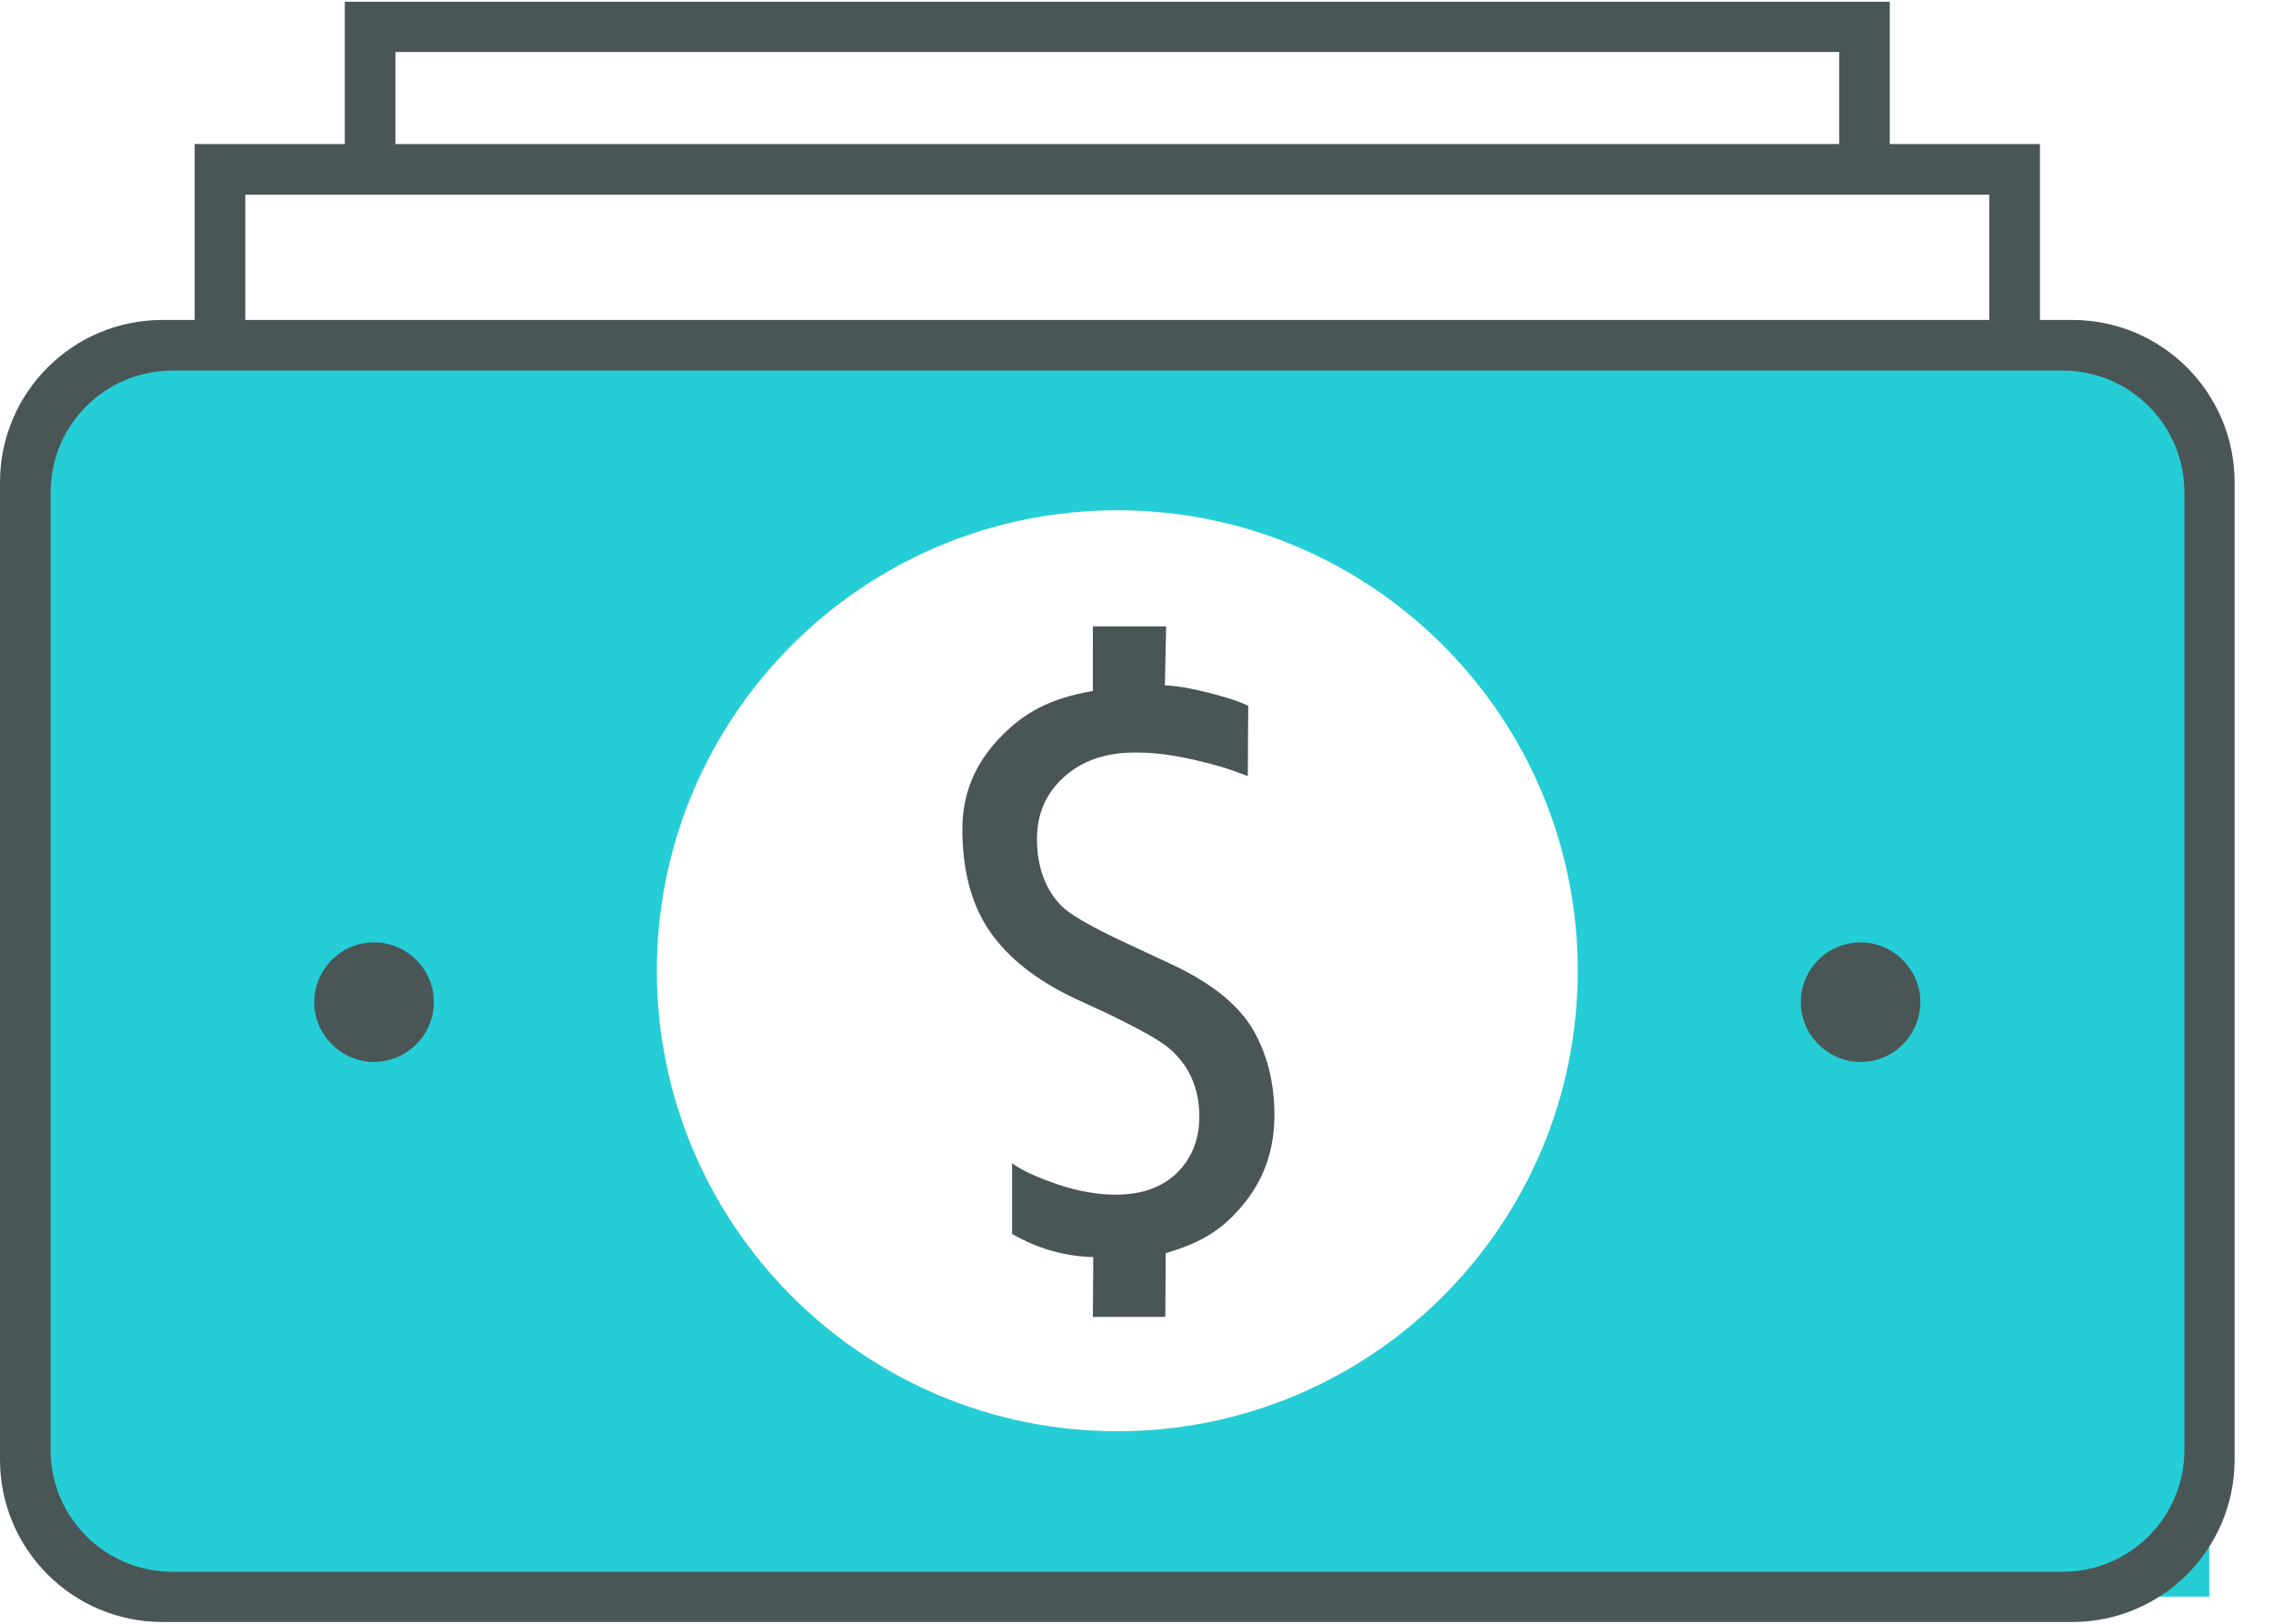 <?xml version="1.0" encoding="UTF-8"?>
<svg width="56px" height="40px" viewBox="0 0 56 40" version="1.1" xmlns="http://www.w3.org/2000/svg" xmlns:xlink="http://www.w3.org/1999/xlink">
    <!-- Generator: Sketch 57.1 (83088) - https://sketch.com -->
    <title>iconfinder_online_payment_money_dollar_3045543</title>
    <desc>Created with Sketch.</desc>
    <g id="Page-1" stroke="none" stroke-width="1" fill="none" fill-rule="evenodd">
        <g id="Update-Copy-2" transform="translate(-1054, -728)" fill-rule="nonzero">
            <g id="iconfinder_online_payment_money_dollar_3045543" transform="translate(1054, 728)">
                <path d="M54.43,39.344 L54.43,12.505 C54.43,10.296 52.639,8.505 50.43,8.505 L4.624,8.505 C2.415,8.505 0.624,10.296 0.624,12.505 L0.624,35.333 C0.624,37.542 2.415,39.333 4.624,39.333 L54.419,39.333 C54.425,39.333 54.43,39.338 54.43,39.344 L54.43,39.344 L54.43,39.344 Z M27.527,12.57 C33.796,12.57 38.871,17.656 38.871,23.914 C38.871,30.183 33.785,35.258 27.527,35.258 C21.269,35.258 16.183,30.172 16.183,23.914 C16.183,17.656 21.258,12.57 27.527,12.57 Z" id="Shape" fill="#25CDD6"></path>
                <path d="M28.699,16.882 C29.129,16.903 29.505,17 29.817,17.075 C30.129,17.161 30.441,17.237 30.753,17.387 L30.742,19.118 C30.204,18.914 29.978,18.849 29.43,18.72 C28.817,18.581 28.387,18.538 27.968,18.538 C27.237,18.538 26.656,18.742 26.215,19.14 C25.774,19.538 25.548,20.043 25.548,20.667 C25.548,21.054 25.613,21.398 25.742,21.699 C25.871,22 26.043,22.237 26.269,22.419 C26.495,22.602 26.989,22.882 27.774,23.247 L28.882,23.763 C29.817,24.204 30.473,24.72 30.839,25.312 C31.204,25.914 31.398,26.634 31.398,27.473 C31.398,28.344 31.129,29.097 30.581,29.731 C30.032,30.376 29.484,30.645 28.72,30.871 L28.71,32.441 L26.925,32.441 L26.935,30.968 C26.086,30.946 25.419,30.677 24.935,30.398 L24.935,28.656 C25.183,28.839 25.57,29.011 26.075,29.183 C26.591,29.355 27.065,29.43 27.495,29.43 C28.129,29.43 28.634,29.247 29,28.892 C29.366,28.527 29.548,28.065 29.548,27.505 C29.548,27.161 29.484,26.839 29.355,26.548 C29.226,26.258 29.032,26.022 28.796,25.817 C28.548,25.613 28.075,25.355 27.376,25.011 L26.516,24.613 C25.548,24.161 24.839,23.602 24.387,22.946 C23.935,22.29 23.71,21.452 23.71,20.419 C23.71,19.57 24.011,18.828 24.613,18.194 C25.215,17.559 25.86,17.204 26.925,17.022 L26.925,15.43 L28.731,15.43 L28.699,16.882 Z" id="Path" fill="#4A5656"></path>
                <path d="M51.054,39.957 L4,39.957 C1.791,39.957 2.23265109e-15,38.166 0,35.957 L0,11.882 C-2.705415e-16,9.673 1.791,7.882 4,7.882 L51.054,7.882 C53.263,7.882 55.054,9.673 55.054,11.882 L55.054,35.957 C55.054,38.166 53.263,39.957 51.054,39.957 Z M4.247,38.72 L50.817,38.72 C52.474,38.72 53.817,37.377 53.817,35.72 L53.817,12.129 C53.817,10.472 52.474,9.129 50.817,9.129 L4.247,9.129 C2.59,9.129 1.247,10.472 1.247,12.129 L1.247,35.72 C1.247,37.377 2.59,38.72 4.247,38.72 Z" id="Shape" fill="#4A5656"></path>
                <g id="Group" transform="translate(7.742, 23.118)" fill="#4A5656">
                    <path d="M1.473,0.097 C0.656,0.097 0,0.763 0,1.57 C0,2.376 0.667,3.043 1.473,3.043 C2.28,3.043 2.946,2.376 2.946,1.57 C2.946,0.763 2.29,0.097 1.473,0.097 Z" id="Path"></path>
                    <path d="M38.097,0.097 C37.28,0.097 36.624,0.763 36.624,1.57 C36.624,2.376 37.29,3.043 38.097,3.043 C38.914,3.043 39.57,2.376 39.57,1.57 C39.57,0.763 38.903,0.097 38.097,0.097 Z" id="Path"></path>
                </g>
                <polygon id="Path" fill="#4A5656" points="50.258 8.505 49.011 8.505 49.011 4.796 6.043 4.796 6.043 8.505 4.796 8.505 4.796 3.548 50.258 3.548"></polygon>
                <polygon id="Path" fill="#4A5656" points="46.559 4.172 45.312 4.172 45.312 1.28 9.742 1.28 9.742 4.172 8.495 4.172 8.495 0.043 46.559 0.043"></polygon>
            </g>
        </g>
    </g>
</svg>